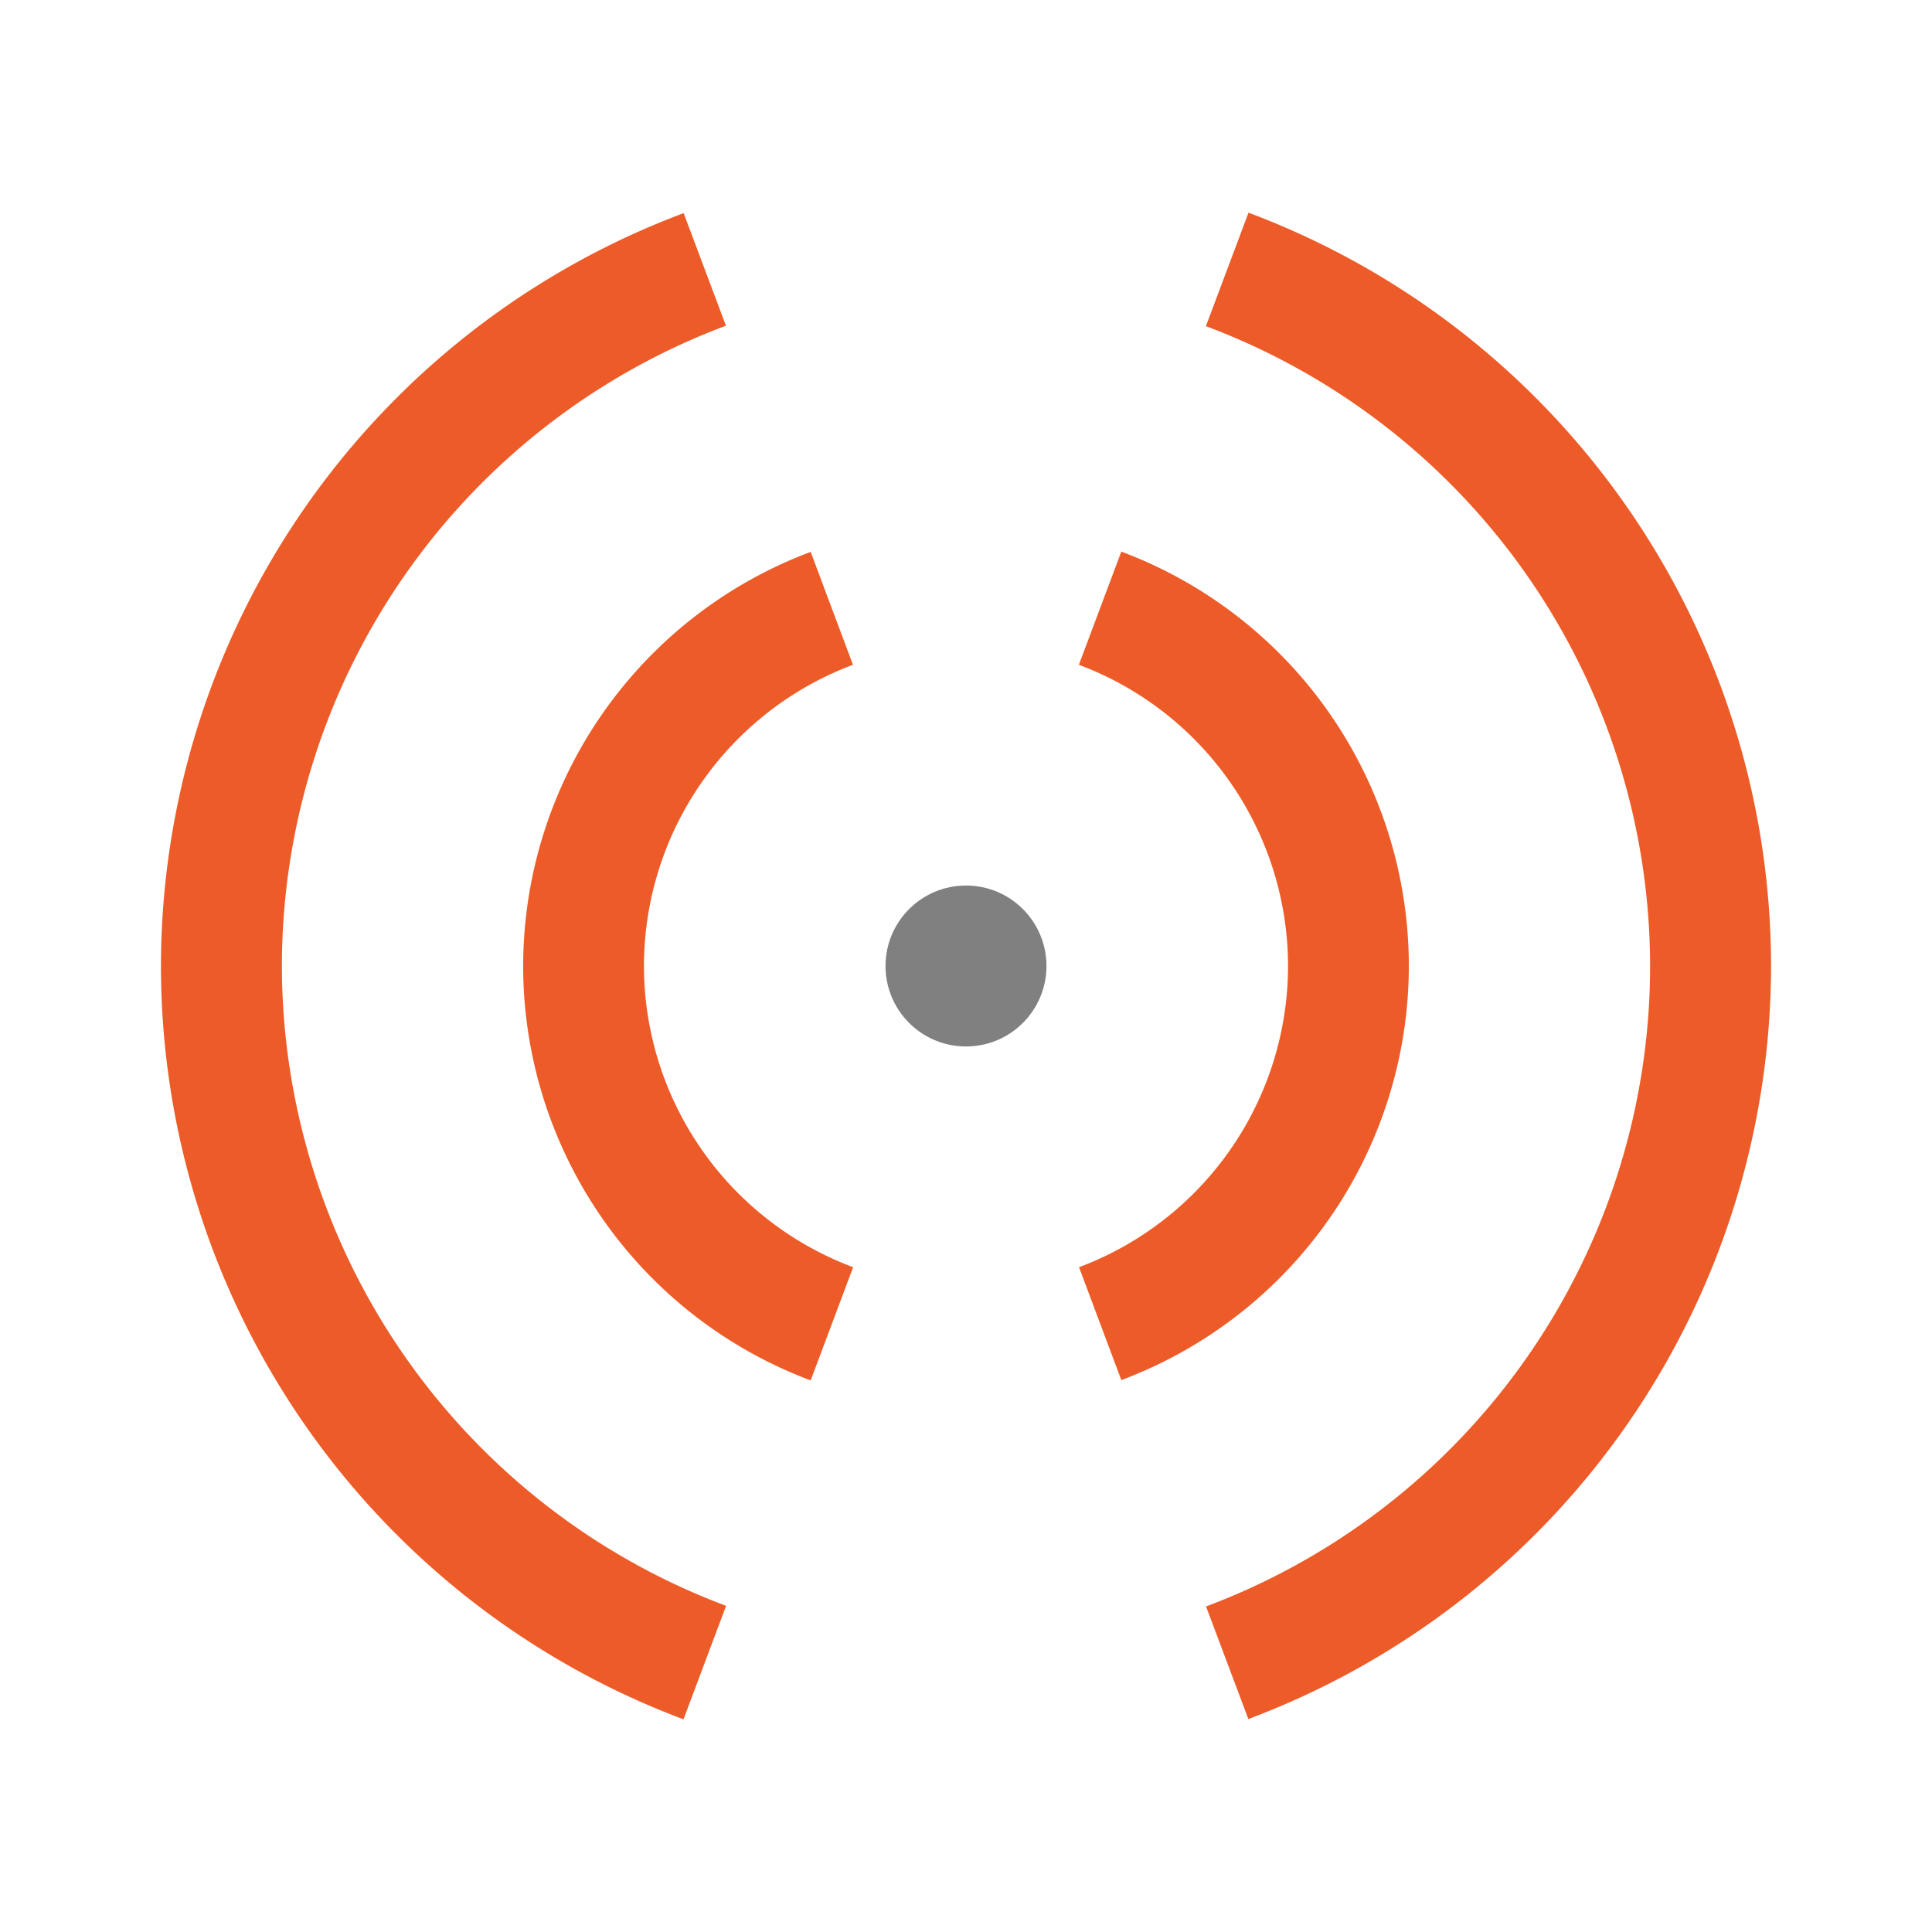 <svg width="48" height="48" viewBox="0 0 12.7 12.7" xmlns="http://www.w3.org/2000/svg"><g transform="translate(0 -284.3)"><path style="opacity:1;vector-effect:none;fill:#ed5b28;fill-opacity:1;stroke:none;stroke-width:.265;stroke-linecap:butt;stroke-linejoin:miter;stroke-miterlimit:4;stroke-dasharray:none;stroke-dashoffset:6.6;stroke-opacity:1" d="m8.207 285.698-.28.746a4.498 4.498 0 0 1 2.92 4.206 4.498 4.498 0 0 1-2.919 4.21l.278.74a5.292 5.292 0 0 0 3.436-4.95 5.292 5.292 0 0 0-3.435-4.952zm-3.713.003a5.292 5.292 0 0 0-3.436 4.949 5.292 5.292 0 0 0 3.435 4.952l.28-.746a4.498 4.498 0 0 1-2.92-4.206 4.498 4.498 0 0 1 2.919-4.209zm2.877 2.225-.279.744a2.117 2.117 0 0 1 1.375 1.98 2.117 2.117 0 0 1-1.374 1.98l.278.742a2.91 2.91 0 0 0 1.89-2.722 2.91 2.91 0 0 0-1.89-2.724zm-2.042.002a2.91 2.91 0 0 0-1.89 2.722 2.91 2.91 0 0 0 1.89 2.724l.279-.744a2.117 2.117 0 0 1-1.375-1.98 2.117 2.117 0 0 1 1.374-1.98z"/><circle style="opacity:1;vector-effect:none;fill:gray;fill-opacity:1;stroke:none;stroke-width:.265;stroke-linecap:butt;stroke-linejoin:miter;stroke-miterlimit:4;stroke-dasharray:none;stroke-dashoffset:6.6;stroke-opacity:1" cx="6.35" cy="290.65" r=".529"/></g></svg>